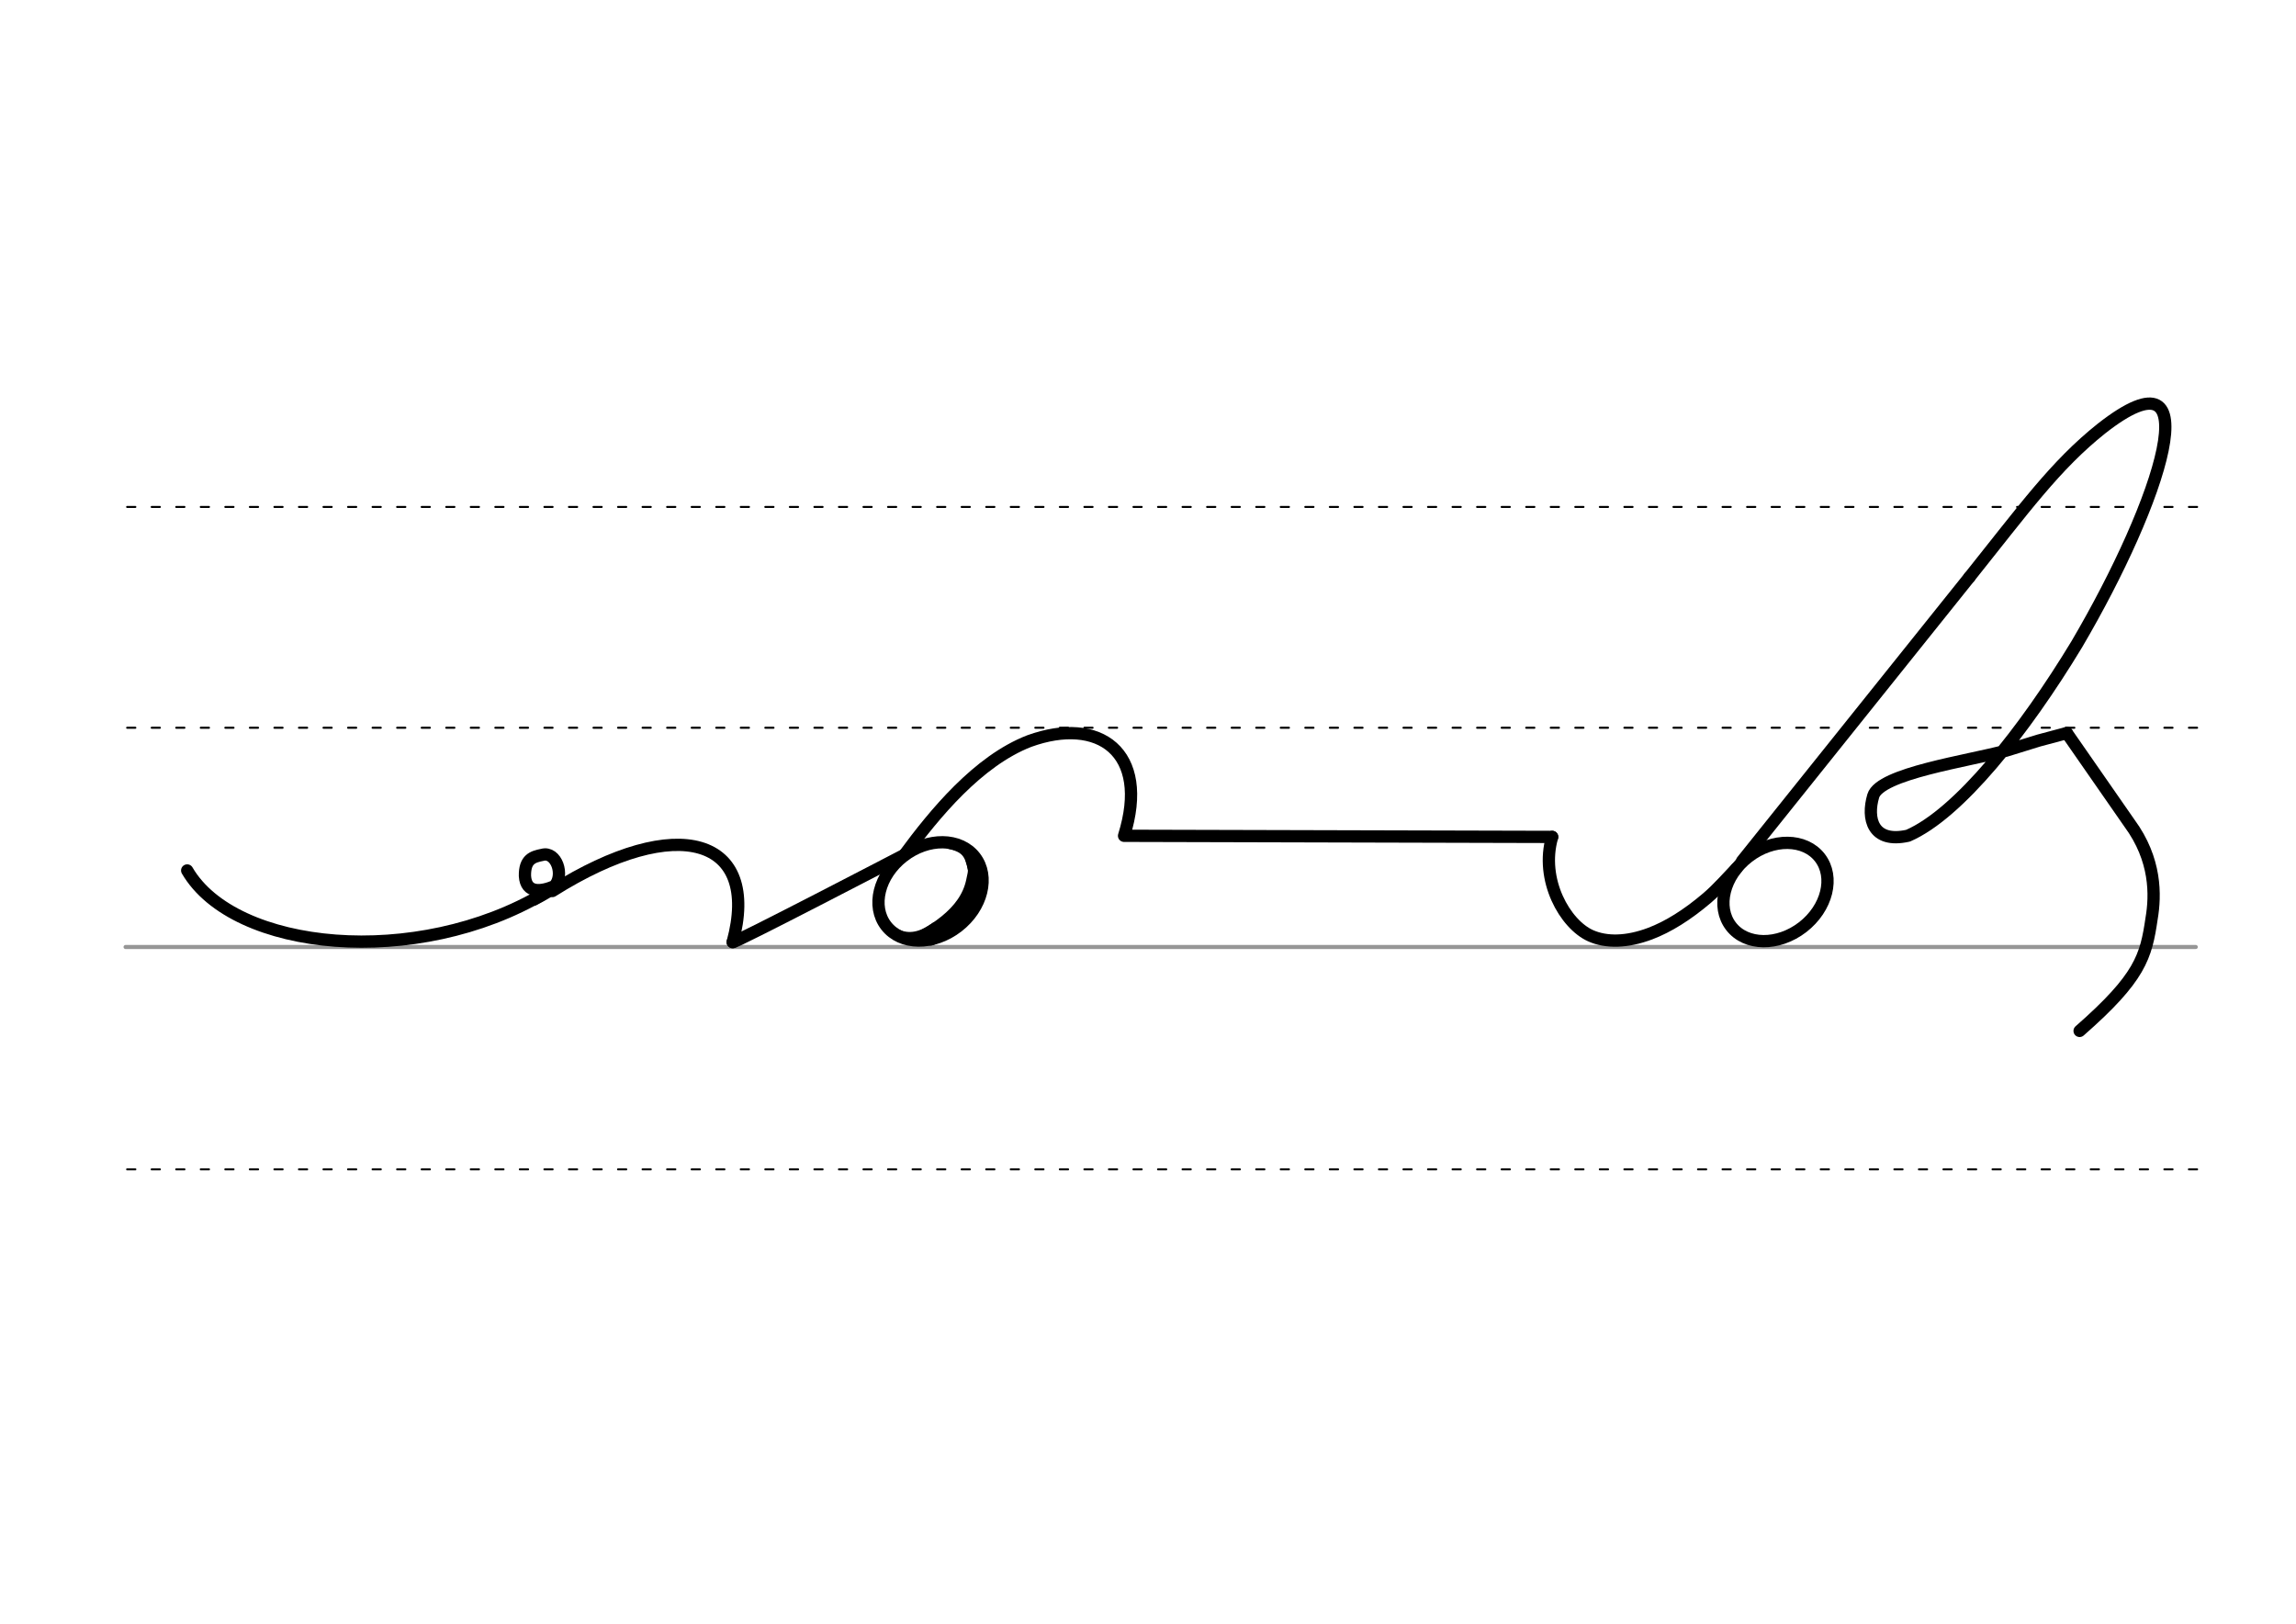 <?xml version="1.0" encoding="UTF-8" standalone="no"?>
<!-- Created with Inkscape (http://www.inkscape.org/) -->

<svg
   xmlns:dc="http://purl.org/dc/elements/1.1/"
   xmlns:cc="http://creativecommons.org/ns#"
   xmlns:rdf="http://www.w3.org/1999/02/22-rdf-syntax-ns#"
   xmlns:svg="http://www.w3.org/2000/svg"
   xmlns="http://www.w3.org/2000/svg"
   xmlns:sodipodi="http://sodipodi.sourceforge.net/DTD/sodipodi-0.dtd"
   xmlns:inkscape="http://www.inkscape.org/namespaces/inkscape"
   width="297mm"
   height="210mm"
   viewBox="0 0 1052.362 744.094"
   id="svg2"
   version="1.1"
   inkscape:version="0.92.3 (2405546, 2018-03-11)"
   sodipodi:docname="DEK Deutsche Einheitskurzschrift - Verkehrsschrift - Vollkaskoversicherung.svg">
  <defs
     id="defs4" />
  <sodipodi:namedview
     id="base"
     pagecolor="#ffffff"
     bordercolor="#666666"
     borderopacity="1.0"
     inkscape:pageopacity="0.0"
     inkscape:pageshadow="2"
     inkscape:zoom="0.98994949"
     inkscape:cx="571.05692"
     inkscape:cy="455.51262"
     inkscape:document-units="px"
     inkscape:current-layer="layer2"
     showgrid="false"
     inkscape:window-width="1920"
     inkscape:window-height="1017"
     inkscape:window-x="1592"
     inkscape:window-y="-8"
     inkscape:window-maximized="1"
     showguides="true"
     inkscape:guide-bbox="true" />
  <g
     inkscape:label="Grundlinien"
     inkscape:groupmode="layer"
     id="layer1"
     transform="translate(0,-308.268)"
     sodipodi:insensitive="true">
    <path
       style="fill:none;fill-rule:evenodd;stroke:#969696;stroke-width:1.875;stroke-linecap:round;stroke-linejoin:miter;stroke-miterlimit:4;stroke-dasharray:none;stroke-opacity:1"
       d="M 57.556,742.246 H 1006.421"
       id="path3336"
       inkscape:connector-curvature="0"
       sodipodi:nodetypes="cc" />
    <path
       style="fill:none;fill-rule:evenodd;stroke:#000000;stroke-width:0.938;stroke-linecap:round;stroke-linejoin:miter;stroke-miterlimit:2;stroke-dasharray:3.75, 7.5;stroke-dashoffset:0;stroke-opacity:1"
       d="M 58.279,844.148 H 1007.144"
       id="path3336-4"
       inkscape:connector-curvature="0"
       sodipodi:nodetypes="cc" />
    <path
       style="fill:none;fill-rule:evenodd;stroke:#000000;stroke-width:0.938;stroke-linecap:round;stroke-linejoin:miter;stroke-miterlimit:2;stroke-dasharray:3.75, 7.5;stroke-dashoffset:0;stroke-opacity:1"
       d="M 58.279,641.77 H 1007.144"
       id="path3336-7"
       inkscape:connector-curvature="0"
       sodipodi:nodetypes="cc" />
    <path
       style="fill:none;fill-rule:evenodd;stroke:#000000;stroke-width:0.938;stroke-linecap:round;stroke-linejoin:miter;stroke-miterlimit:2;stroke-dasharray:3.75, 7.5;stroke-dashoffset:0;stroke-opacity:1"
       d="M 58.279,540.581 H 1007.144"
       id="path3336-2"
       inkscape:connector-curvature="0"
       sodipodi:nodetypes="cc" />
  </g>
  <g
     inkscape:groupmode="layer"
     id="layer2"
     inkscape:label="Stenozeichen"
     style="display:inline">
    <path
       style="display:inline;fill:none;fill-rule:evenodd;stroke:#000000;stroke-width:5.625;stroke-linecap:round;stroke-linejoin:round;stroke-miterlimit:4;stroke-dasharray:none;stroke-opacity:1"
       d="m 335.823,431.733 c -0.377,1.204 78.68,-39.968 78.68,-39.968"
       id="path4752-1-1-6"
       inkscape:connector-curvature="0"
       sodipodi:nodetypes="cc" />
    <ellipse
       style="display:inline;fill:none;fill-opacity:1;stroke:#000000;stroke-width:5.625;stroke-linecap:round;stroke-linejoin:round;stroke-miterlimit:4;stroke-dasharray:none;stroke-dashoffset:0;stroke-opacity:1;paint-order:stroke fill markers"
       id="path44014-1-3-5-4-82"
       cx="87.283"
       cy="584.096"
       rx="25.729"
       ry="20.371"
       transform="rotate(-37.736)" />
    <path
       id="path927-1-8-9-9-2-9-5"
       d="m 448.995,397.47 c 0.343,9.31 -0.371,14.592 -6.346,21.944 -3.638,4.477 -8.819,8.295 -15.996,11.097"
       style="display:inline;fill:none;stroke:#000000;stroke-width:5.625px;stroke-linecap:round;stroke-linejoin:miter;stroke-miterlimit:4;stroke-dasharray:none;stroke-opacity:1"
       inkscape:connector-curvature="0"
       sodipodi:nodetypes="csc" />
    <path
       id="path929-5-8-7-7-1-07-0"
       d="m 445.399,392.237 c 2.048,6.9 1.789,6.407 0.7,11.578 -1.593,7.57 -6.139,13.543 -12.451,18.672 -3.237,2.631 -6.939,5.039 -10.945,7.327"
       style="display:inline;fill:none;stroke:#000000;stroke-width:6.6px;stroke-linecap:round;stroke-linejoin:miter;stroke-miterlimit:4;stroke-dasharray:none;stroke-opacity:1"
       inkscape:connector-curvature="0"
       sodipodi:nodetypes="cssc" />
    <path
       id="path931-8-4-0-2-4-5-73"
       d="m 428.306,424.093 c -5.259,3.678 -10.282,5.742 -16.263,3.503"
       style="display:inline;fill:none;stroke:#000000;stroke-width:2.85px;stroke-linecap:round;stroke-linejoin:miter;stroke-miterlimit:4;stroke-dasharray:none;stroke-opacity:1"
       inkscape:connector-curvature="0"
       sodipodi:nodetypes="cc" />
    <path
       id="path933-9-7-5-0-5-4-7"
       d="m 434.598,387.516 c 7.373,1.59 9.011,4.034 10.418,10.833"
       style="display:inline;fill:none;stroke:#000000;stroke-width:2.85px;stroke-linecap:round;stroke-linejoin:miter;stroke-miterlimit:4;stroke-dasharray:none;stroke-opacity:1"
       inkscape:connector-curvature="0"
       sodipodi:nodetypes="cc" />
    <path
       style="display:inline;fill:none;fill-rule:evenodd;stroke:#000000;stroke-width:5.625;stroke-linecap:round;stroke-linejoin:round;stroke-miterlimit:4;stroke-dasharray:none;stroke-opacity:1"
       d="m 414.504,391.765 c 13.767,-18.69 33.667,-43.019 57.262,-52.155 31.875,-11.549 55.499,4.863 43.442,43.412 l 196.216,0.51"
       id="path4752-1-1"
       inkscape:connector-curvature="0"
       sodipodi:nodetypes="cccc" />
    <path
       style="display:inline;fill:none;fill-rule:evenodd;stroke:#000000;stroke-width:5.625;stroke-linecap:round;stroke-linejoin:round;stroke-miterlimit:4;stroke-dasharray:none;stroke-opacity:1"
       d="M 798.476,394.579 902.639,264.555"
       id="path844-7-7-6-7"
       inkscape:connector-curvature="0"
       sodipodi:nodetypes="cc" />
    <ellipse
       style="display:inline;fill:none;fill-opacity:1;stroke:#000000;stroke-width:5.625;stroke-linecap:round;stroke-linejoin:round;stroke-miterlimit:4;stroke-dasharray:none;stroke-dashoffset:0;stroke-opacity:1;paint-order:stroke fill markers"
       id="path44014-1-3-5-4-20"
       cx="393.385"
       cy="821.33"
       rx="25.729"
       ry="20.371"
       transform="rotate(-37.736)" />
    <path
       style="display:inline;fill:none;fill-rule:evenodd;stroke:#000000;stroke-width:5.625;stroke-linecap:round;stroke-linejoin:round;stroke-miterlimit:4;stroke-dasharray:none;stroke-opacity:1"
       d="m 902.639,264.555 c 24.932,-31.155 39.418,-51.356 60.64,-68.224 51.051,-39.95 27.253,33.18 -11.408,98.94 -24.088,39.81 -54.174,77.66 -77.33,87.71 -16.3,3.64 -19.03,-7.93 -15.939,-18.25 3.092,-10.31 43.526,-15.98 60.854,-20.72 l 15.012,-4.64 12.853,-3.44"
       id="path844-1-4"
       inkscape:connector-curvature="0"
       sodipodi:nodetypes="cccczccc" />
    <path
       id="path869"
       d="m 795.948,397.883 c -3.012,3.08 -8.433,9.32 -13.482,13.62 -9.177,7.82 -17.948,13.245 -26.064,16.32 -10.743,4.07 -20.216,4.172 -27.336,1.001 -11.671,-5.198 -23.382,-25.554 -17.643,-45.292"
       style="display:inline;fill:none;stroke:#000000;stroke-width:5.625px;stroke-linecap:round;stroke-linejoin:round;stroke-miterlimit:4;stroke-dasharray:none;stroke-opacity:1"
       inkscape:connector-curvature="0"
       sodipodi:nodetypes="csssc" />
    <path
       style="display:inline;fill:none;fill-rule:evenodd;stroke:#000000;stroke-width:5.625;stroke-linecap:round;stroke-linejoin:round;stroke-miterlimit:4;stroke-dasharray:none;stroke-opacity:1"
       d="m 947.32,335.931 28.73,41.34 c 12.233,16.63 11.954,33.01 10.119,43.7 -2.54,17.36 -5.056,27.01 -32.988,51.46"
       id="path844-2-3-0-2"
       inkscape:connector-curvature="0"
       sodipodi:nodetypes="cccc" />
    <path
       style="display:inline;fill:none;fill-rule:evenodd;stroke:#000000;stroke-width:5.625;stroke-linecap:round;stroke-linejoin:miter;stroke-miterlimit:4;stroke-dasharray:none;stroke-opacity:1"
       d="m 85.796,398.907 c 21.575,37.087 105.243,45.212 163.674,10.473"
       id="path15438-6-2-5"
       inkscape:connector-curvature="0"
       sodipodi:nodetypes="cc" />
    <path
       style="display:inline;fill:none;fill-rule:evenodd;stroke:#000000;stroke-width:5.625;stroke-linecap:round;stroke-linejoin:round;stroke-miterlimit:4;stroke-dasharray:none;stroke-opacity:1"
       d="m 254.175,406.347 c -3.568,3.33 -0.1,-0.21 -0.1,-0.21 -5.83,2.47 -12.972,3.54 -13.47,-4.7 -0.135,-7.75 3.668,-8.82 7.927,-9.67 6.431,-1.83 10.33,9.34 5.543,14.37 -1.302,1.66 3.242,-3.64 0.1,0.21 -1.03,1.27 -4.954,3.54 -9.524,5.93"
       id="path12351-7-1-4-17-5-9-0-9-4-0"
       inkscape:connector-curvature="0"
       sodipodi:nodetypes="cccccsc" />
    <path
       style="display:inline;fill:none;fill-rule:evenodd;stroke:#000000;stroke-width:5.625;stroke-linecap:round;stroke-linejoin:round;stroke-miterlimit:4;stroke-dasharray:none;stroke-opacity:1"
       d="m 253.159,408.328 c 57.636,-36.272 95.61,-24.265 82.664,23.405"
       id="path4752-1-05-7-4-5"
       inkscape:connector-curvature="0"
       sodipodi:nodetypes="cc" />
  </g>
</svg>
